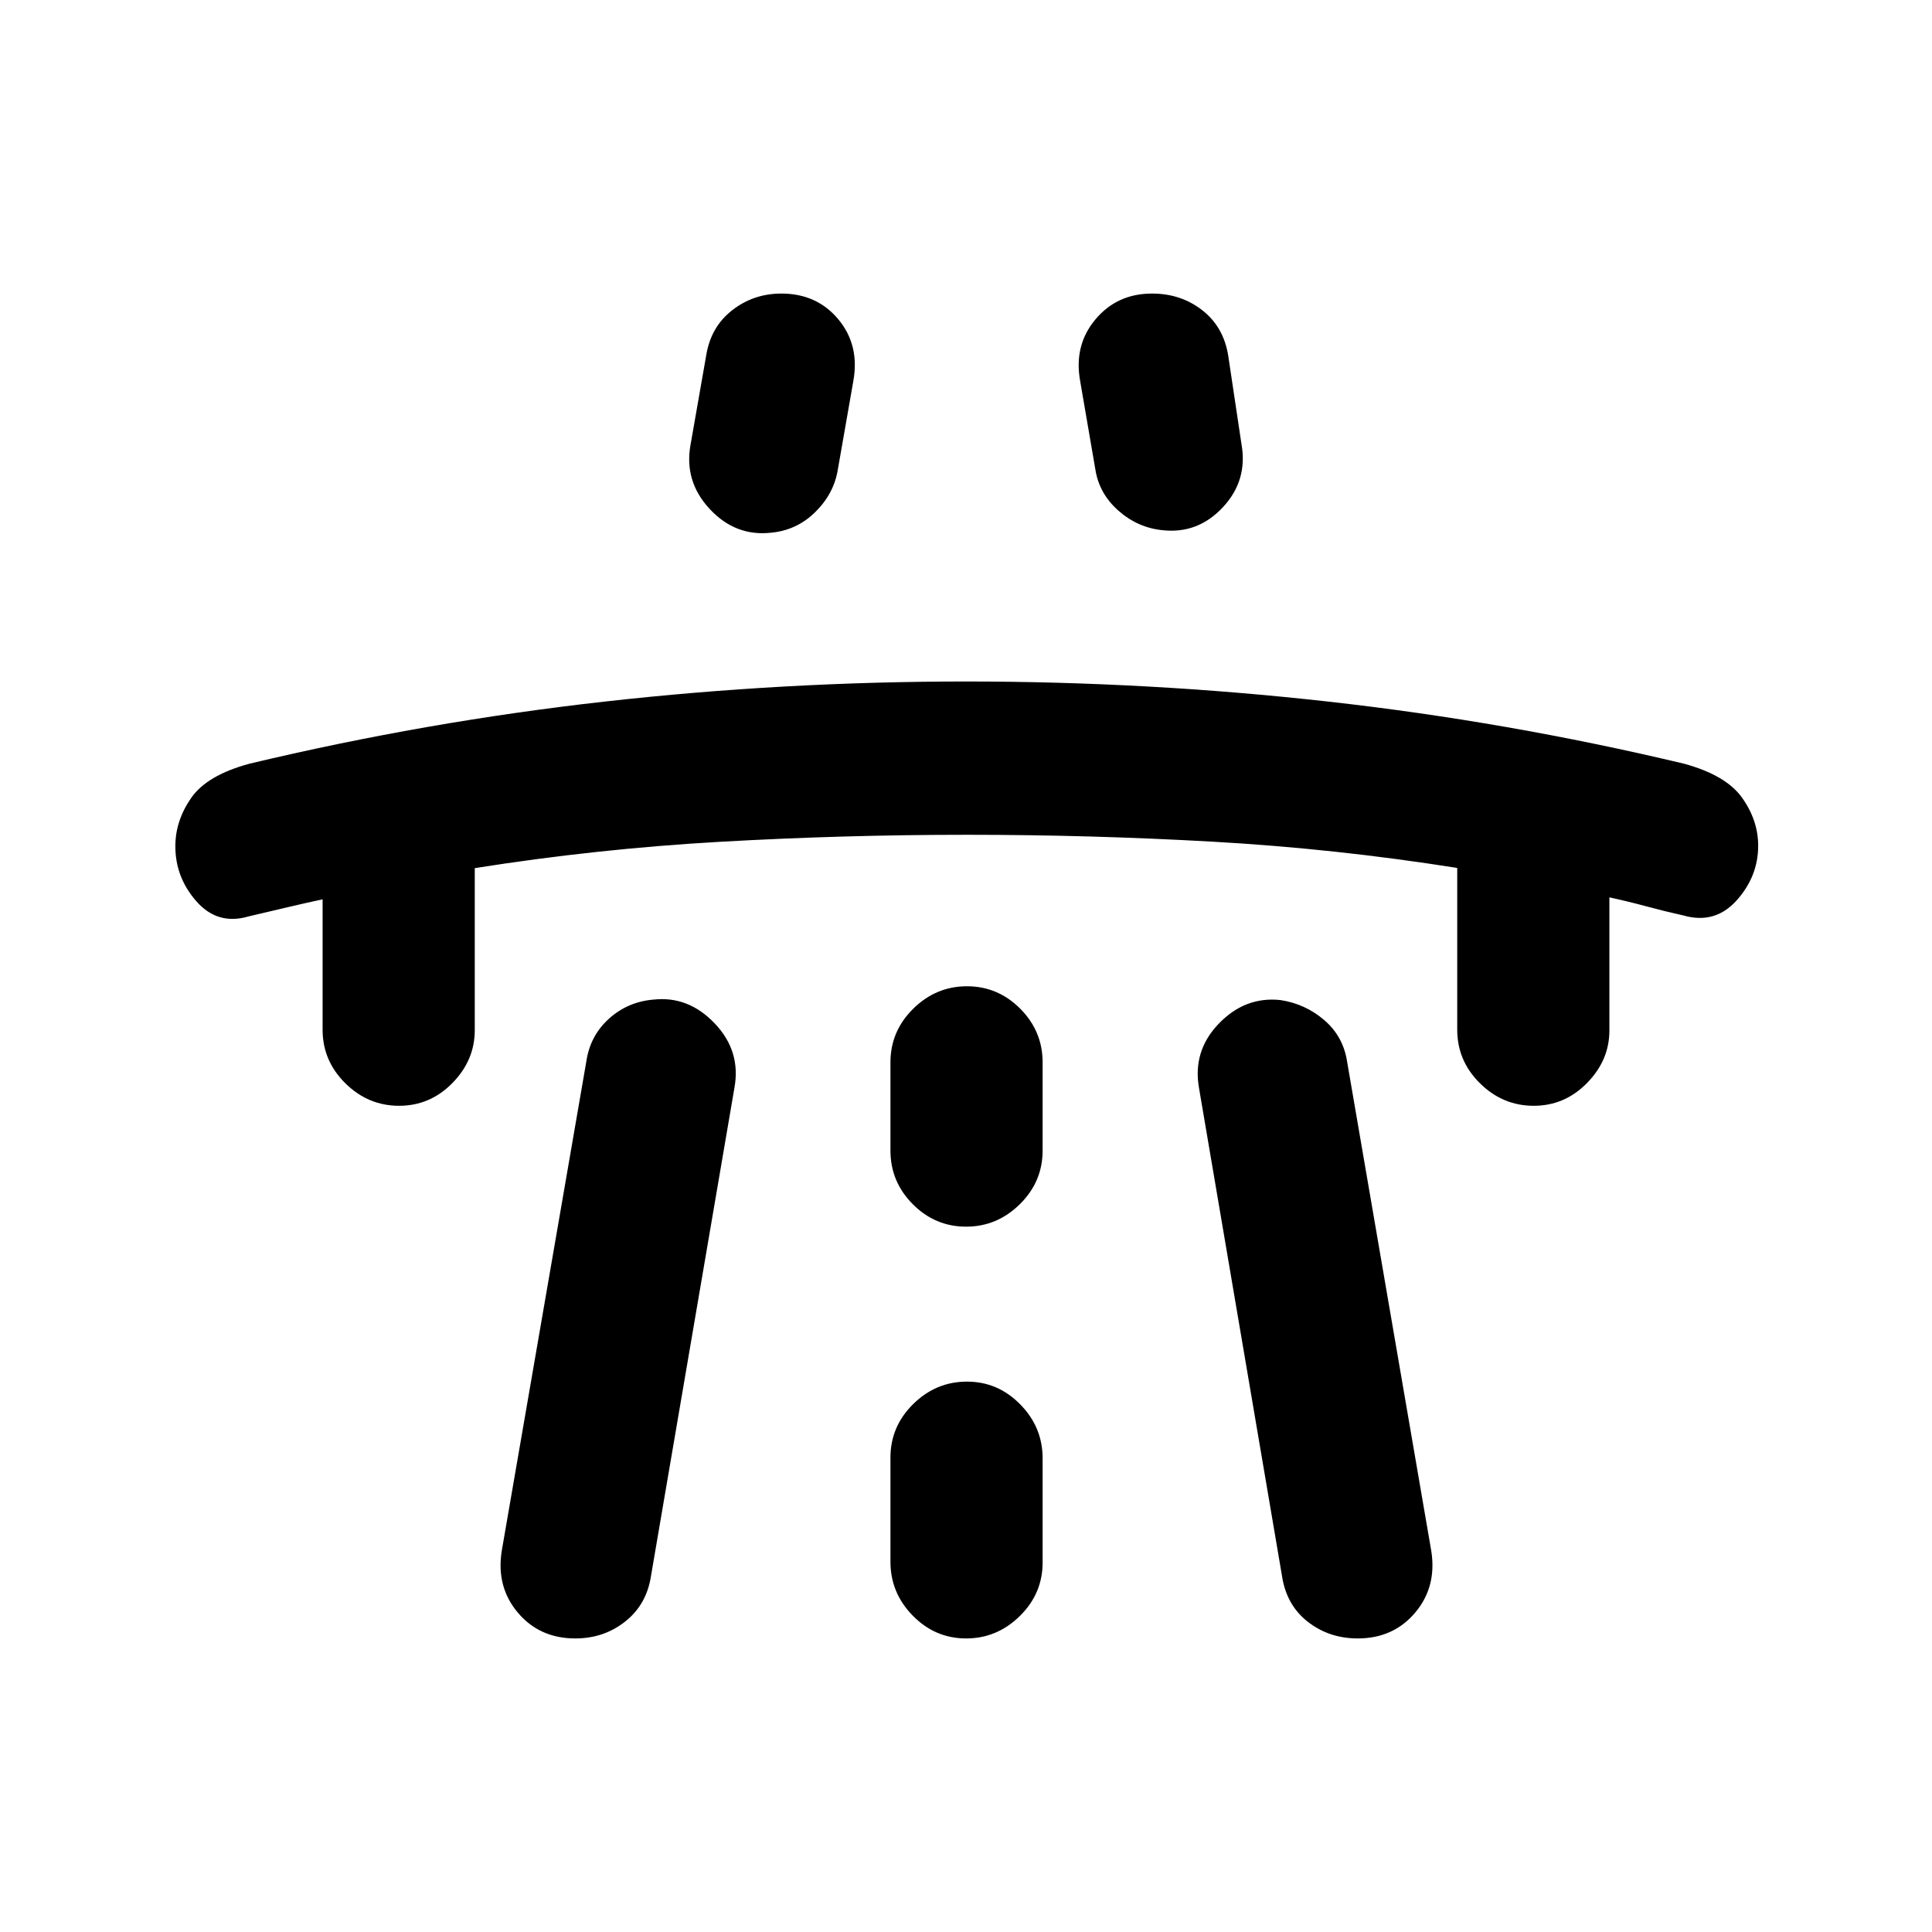 <svg xmlns="http://www.w3.org/2000/svg" height="20" viewBox="0 -960 960 960" width="20"><path d="M160.3-513.13q-9.27 2-18.42 4.17-9.15 2.16-18.42 4.33-15.25 4.48-25.79-7.42t-10.54-27.46q0-12.64 7.84-23.97 7.83-11.32 28.99-17.04 87.82-20.94 176.69-30.89 88.86-9.96 179.39-9.96 90.53 0 179.72 9.96 89.2 9.95 177.02 30.89 20.92 5.72 28.88 16.95 7.97 11.23 7.97 23.8 0 15.25-10.72 27.19-10.72 11.95-26.42 7.47-9.03-2-18.31-4.5-9.29-2.5-18.48-4.5v66.15q0 14.79-11.11 26.1-11.1 11.32-26.49 11.32-15.38 0-26.7-11.17-11.31-11.16-11.31-26.64v-80.37q-60.66-9.62-121.43-13.05-60.77-3.43-122.16-3.43-61.39 0-122.66 3.48-61.27 3.48-121.93 13.09v80.51q0 14.95-11.1 26.26-11.11 11.32-26.49 11.32-15.39 0-26.7-11.17-11.32-11.16-11.32-26.64v-64.78Zm89 323.83 42.05-243.31q1.87-12.74 11.24-21.2 9.37-8.46 22.25-9.51 17.25-1.85 30.3 11.85 13.06 13.7 9.82 31.84L323.5-177.05q-2.15 14.29-12.78 22.73-10.63 8.45-24.85 8.45-17.74 0-28.55-12.81-10.82-12.82-8.02-30.62Zm93.81-549.63 7.78-44.37q2.24-14.18 12.87-22.5 10.63-8.33 24.52-8.33 17.61 0 28.29 12.81 10.67 12.82 7.43 30.73l-7.74 44.23q-2.02 11.84-11.23 20.87-9.21 9.04-22.03 10.2-17.63 1.9-30.38-11.83-12.75-13.72-9.51-31.81Zm99.35 503.17v51.82q0 15.44 11.1 26.76 11.11 11.31 26.49 11.31 15.38 0 26.7-11.14 11.32-11.14 11.32-26.58v-51.82q0-15.44-11.11-26.75-11.1-11.32-26.49-11.32-15.38 0-26.7 11.14-11.31 11.14-11.31 26.58Zm0-152.52q0 15.47 11.1 26.64 11.11 11.16 26.49 11.16 15.38 0 26.7-11.16 11.32-11.17 11.32-26.64v-43.85q0-15.47-11.11-26.64-11.1-11.16-26.49-11.16-15.38 0-26.7 11.16-11.31 11.17-11.31 26.64v43.85Zm174.41-351.13q3.24 18.08-9.2 31.43-12.43 13.35-29.92 11.44-12.34-1.19-22.01-9.71-9.66-8.52-11.5-20.71l-7.5-43.63q-3.24-17.74 7.52-30.64 10.76-12.9 28.19-12.9 14.38 0 25.01 8.33 10.63 8.32 12.87 22.73l6.54 43.66ZM711.2-189.3q2.8 17.8-8.02 30.62-10.81 12.81-28.55 12.81-14.22 0-24.85-8.33-10.63-8.32-12.78-22.85l-41.22-242.34q-3.24-18.38 9.82-31.96 13.05-13.58 30.6-11.73 12.37 1.86 21.82 9.97 9.46 8.11 11.37 20.74L711.2-189.3Z"/></svg>